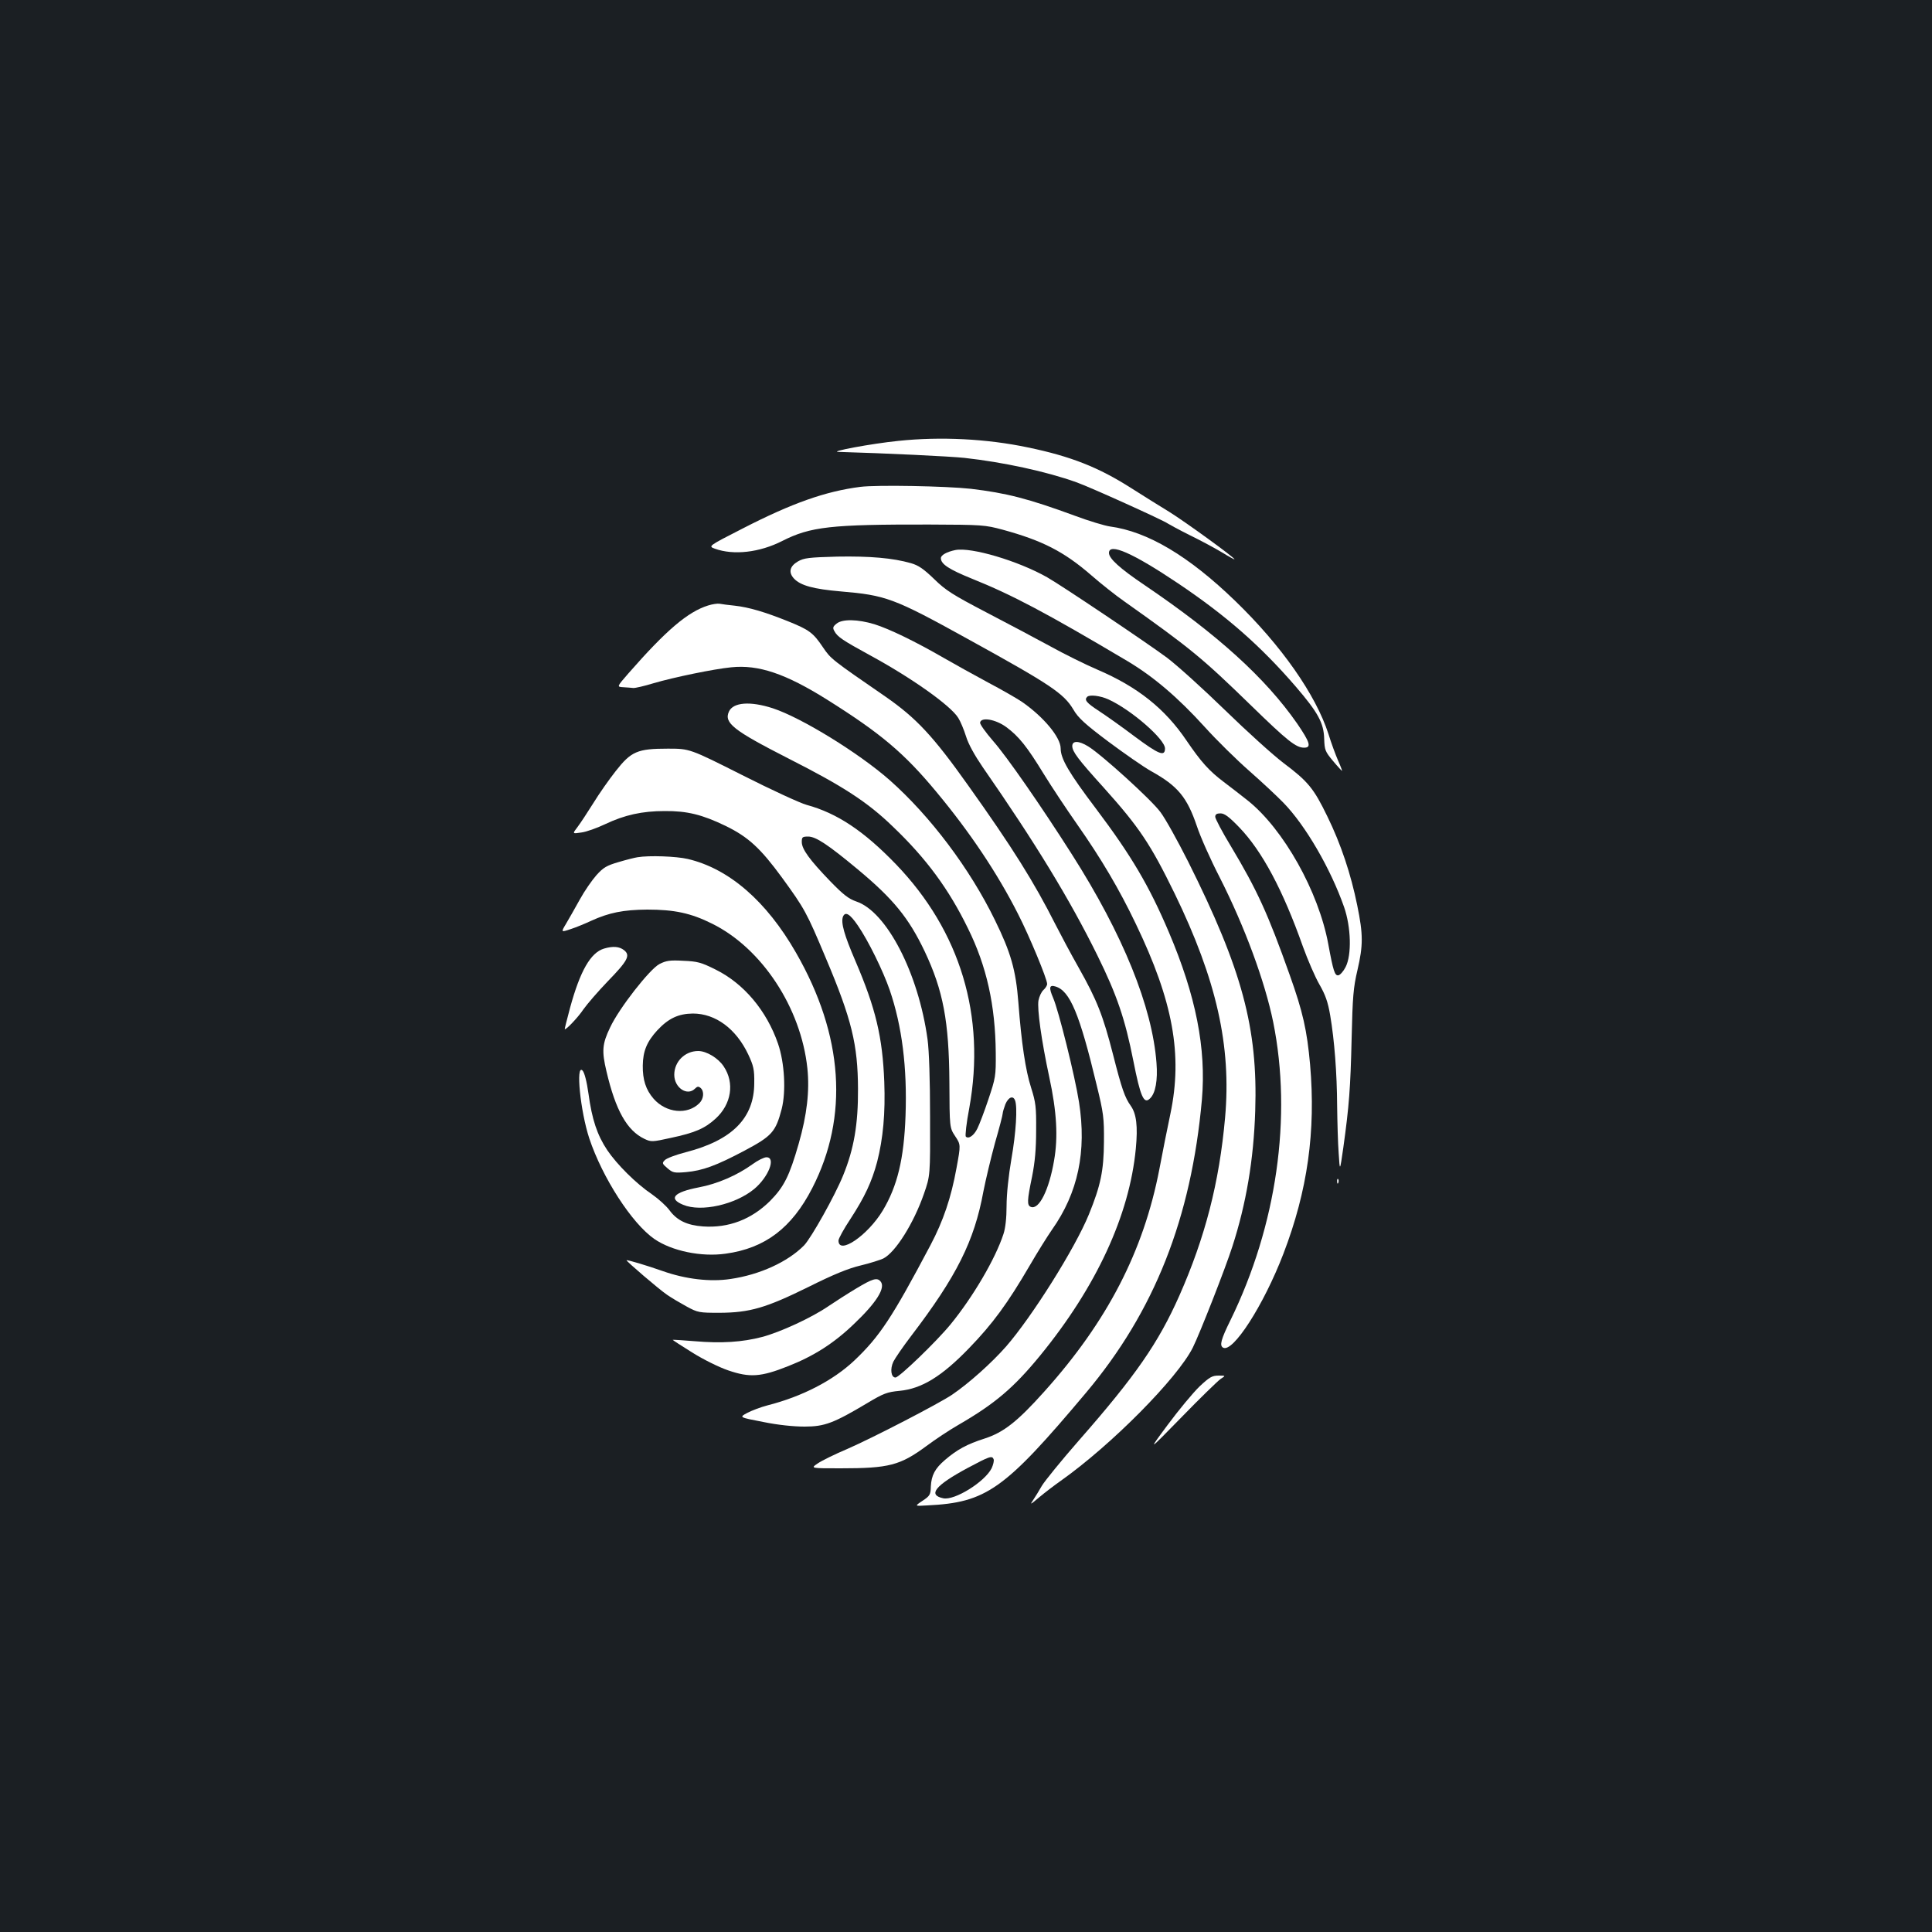 <?xml version="1.0" standalone="no"?>
<!DOCTYPE svg PUBLIC "-//W3C//DTD SVG 20010904//EN"
 "http://www.w3.org/TR/2001/REC-SVG-20010904/DTD/svg10.dtd">
<svg version="1.0" xmlns="http://www.w3.org/2000/svg"
 width="1000pt" height="1000pt" viewBox="0 0 1000 1000"
 preserveAspectRatio="xMidYMid meet">
<rect width="100%" height="100%" fill="#1b1f23"/>
<g transform="translate(0,1000) scale(0.1,-0.1)"
fill="#ffffff" stroke="none">
<path d="M4650 7718 c-139 -14 -363 -56 -310 -57 244 -7 578 -23 652 -31 200
-22 426 -71 579 -126 71 -25 453 -198 474 -214 6 -4 57 -32 115 -61 58 -28
133 -69 168 -90 34 -21 62 -36 62 -34 0 9 -255 194 -337 245 -48 29 -137 85
-197 123 -169 108 -313 165 -535 211 -213 45 -453 57 -671 34z"/>
<path d="M4453 7480 c-180 -23 -353 -84 -608 -215 -180 -92 -180 -92 -145
-105 97 -35 231 -20 349 40 146 74 251 86 761 85 275 -1 288 -2 381 -27 204
-56 315 -112 458 -236 48 -42 126 -104 172 -136 343 -243 402 -292 656 -539
187 -182 231 -217 273 -217 39 0 31 27 -36 125 -165 237 -414 462 -789 716
-129 87 -185 138 -185 167 0 54 123 0 357 -157 250 -168 427 -323 610 -535
115 -134 145 -188 147 -271 2 -57 5 -65 45 -113 24 -29 46 -52 47 -52 2 0 -7
24 -20 53 -13 30 -36 92 -50 138 -66 204 -244 458 -483 689 -240 232 -453 359
-648 385 -27 4 -108 28 -180 55 -245 90 -356 118 -540 140 -127 14 -486 21
-572 10z"/>
<path d="M4945 7153 c-44 -9 -75 -26 -75 -42 0 -31 42 -58 160 -106 209 -84
383 -176 806 -427 134 -80 260 -187 398 -339 63 -70 168 -173 233 -230 65 -57
144 -131 176 -164 115 -118 245 -343 314 -540 36 -104 40 -247 8 -310 -11 -22
-28 -41 -37 -43 -19 -4 -27 21 -53 162 -50 271 -231 594 -416 742 -35 28 -91
71 -124 96 -77 58 -118 104 -193 214 -112 166 -254 279 -462 368 -63 27 -174
82 -246 122 -72 39 -220 118 -330 175 -172 90 -209 113 -269 172 -54 52 -81
71 -120 82 -94 27 -213 37 -382 34 -147 -4 -172 -7 -203 -25 -43 -25 -50 -57
-20 -89 34 -36 102 -54 240 -66 235 -20 275 -34 655 -244 434 -239 501 -284
551 -368 24 -42 60 -75 180 -165 82 -61 182 -131 223 -154 137 -76 185 -134
236 -284 18 -55 71 -174 118 -265 130 -256 234 -539 277 -749 99 -491 18
-1054 -221 -1543 -50 -101 -57 -131 -39 -142 50 -31 211 220 313 486 125 326
168 633 138 979 -16 177 -37 272 -106 465 -112 315 -168 438 -304 665 -45 74
-81 143 -81 152 0 13 8 18 27 18 21 0 44 -17 98 -73 118 -123 225 -323 329
-617 25 -69 63 -157 85 -195 31 -54 44 -90 56 -160 22 -130 35 -298 36 -470 1
-82 4 -193 8 -245 6 -95 6 -95 24 30 30 216 37 308 43 565 5 216 9 264 30 353
30 130 30 184 -1 336 -33 162 -84 316 -155 461 -70 144 -99 180 -227 276 -54
41 -190 164 -303 274 -113 110 -248 232 -300 271 -101 75 -544 373 -620 416
-150 85 -393 157 -475 141z m792 -773 c117 -53 293 -206 293 -254 0 -44 -32
-31 -157 62 -65 49 -148 108 -185 132 -64 42 -77 57 -61 73 12 13 68 6 110
-13z"/>
<path d="M3665 6866 c-105 -33 -216 -127 -412 -351 -61 -70 -61 -70 -27 -72
19 -1 42 -3 52 -4 9 -1 57 10 106 25 102 30 309 73 400 82 142 15 283 -33 498
-168 277 -174 398 -276 564 -476 175 -210 317 -423 423 -632 59 -115 151 -337
151 -363 0 -8 -9 -22 -19 -31 -11 -10 -22 -34 -26 -55 -7 -44 15 -205 56 -396
39 -180 46 -311 25 -431 -26 -153 -78 -257 -120 -241 -21 8 -20 32 6 157 15
76 21 143 21 240 1 120 -2 144 -26 220 -29 90 -50 231 -66 442 -13 167 -39
258 -121 425 -130 267 -335 539 -545 725 -159 140 -456 323 -605 372 -117 38
-205 31 -227 -17 -27 -59 24 -98 308 -243 282 -143 409 -225 541 -353 172
-164 289 -323 388 -526 97 -196 142 -399 144 -645 1 -120 -1 -129 -38 -240
-21 -63 -47 -131 -57 -151 -18 -37 -46 -56 -60 -42 -4 4 3 71 18 148 86 476
-46 915 -380 1262 -166 172 -304 264 -462 307 -33 9 -183 78 -333 154 -272
137 -272 137 -385 137 -158 0 -190 -14 -270 -116 -34 -43 -86 -117 -116 -166
-30 -48 -67 -104 -82 -124 -27 -35 -27 -35 20 -28 25 3 81 23 123 43 101 48
192 68 308 68 116 1 194 -18 316 -77 117 -57 180 -115 292 -268 117 -161 127
-179 226 -415 135 -319 166 -449 167 -678 1 -183 -21 -311 -77 -448 -43 -106
-165 -323 -202 -362 -85 -86 -230 -152 -381 -174 -105 -16 -232 -1 -351 41
-82 29 -183 59 -187 56 -3 -4 171 -153 210 -179 23 -16 69 -43 102 -61 57 -31
65 -32 170 -32 156 1 239 25 460 134 128 64 206 96 270 111 50 12 102 29 117
36 63 32 157 182 210 334 33 95 33 95 32 400 0 190 -5 341 -13 400 -47 343
-212 662 -369 714 -40 14 -67 35 -135 105 -107 111 -147 166 -147 203 0 25 3
28 33 28 40 0 103 -42 257 -170 185 -154 264 -252 346 -424 96 -203 126 -363
128 -677 1 -236 1 -236 30 -280 29 -44 29 -44 7 -164 -28 -155 -69 -275 -135
-400 -199 -376 -263 -473 -395 -598 -110 -103 -268 -185 -448 -231 -35 -9 -82
-27 -105 -39 -43 -23 -43 -23 82 -47 78 -16 158 -24 215 -24 103 0 150 18 323
121 85 51 104 58 168 64 115 11 219 75 360 221 122 126 199 231 314 428 40 69
92 152 115 185 135 191 180 405 140 660 -21 135 -106 476 -134 540 -23 53 -20
69 12 59 75 -22 125 -142 213 -509 36 -147 39 -171 38 -295 -1 -150 -17 -226
-78 -376 -72 -176 -294 -529 -429 -684 -75 -85 -191 -189 -279 -249 -70 -47
-408 -222 -543 -281 -64 -27 -133 -61 -153 -75 -37 -25 -37 -25 118 -25 252 0
309 15 446 116 44 33 118 82 165 109 190 110 287 193 423 359 291 356 462 726
495 1071 11 116 3 180 -26 221 -31 43 -47 89 -92 266 -52 203 -84 283 -177
448 -42 74 -96 176 -121 225 -110 218 -223 399 -452 720 -181 255 -268 348
-426 458 -283 195 -284 196 -325 256 -51 76 -71 91 -183 136 -117 47 -201 72
-274 80 -32 3 -67 8 -78 10 -11 2 -38 -2 -60 -9z m775 -1656 c55 -80 131 -236
165 -334 64 -187 91 -402 82 -651 -8 -223 -42 -364 -118 -491 -78 -129 -229
-232 -229 -155 0 10 28 61 62 112 74 114 110 191 138 295 31 121 43 253 37
414 -9 232 -44 380 -149 625 -59 137 -76 199 -65 230 12 29 36 15 77 -45z
m814 -906 c13 -34 5 -166 -19 -303 -15 -87 -25 -183 -25 -242 0 -63 -6 -116
-16 -146 -42 -129 -158 -326 -274 -468 -73 -89 -266 -275 -285 -275 -23 0 -29
44 -11 82 9 18 50 78 92 133 235 308 327 491 374 748 12 61 39 174 60 251 22
76 40 145 40 153 0 7 7 29 14 48 16 37 40 46 50 19z"/>
<path d="M4330 6772 c-19 -15 -21 -22 -11 -39 15 -29 44 -48 181 -123 216
-117 421 -262 460 -326 11 -17 29 -60 40 -95 12 -40 45 -99 86 -159 273 -393
451 -685 594 -975 101 -205 143 -328 186 -545 37 -188 55 -228 87 -195 28 27
40 94 33 183 -22 291 -173 664 -438 1080 -159 250 -338 508 -408 587 -38 44
-69 87 -67 95 5 30 80 17 135 -23 65 -48 107 -100 195 -244 40 -65 117 -181
171 -258 127 -181 220 -339 305 -517 193 -401 243 -677 179 -983 -15 -71 -41
-200 -57 -286 -82 -425 -269 -788 -596 -1152 -139 -155 -210 -211 -309 -243
-91 -29 -142 -57 -204 -110 -53 -45 -71 -80 -74 -138 -1 -42 -5 -49 -43 -74
-42 -28 -42 -28 24 -24 307 15 399 80 822 583 355 422 545 904 600 1517 23
265 -31 538 -171 867 -102 240 -194 396 -377 639 -139 184 -183 258 -183 312
0 58 -89 164 -200 241 -25 17 -103 62 -175 100 -71 38 -175 96 -229 127 -147
85 -283 151 -360 175 -86 26 -166 28 -196 3z m813 -4325 c3 -8 -2 -28 -10 -46
-35 -71 -193 -169 -251 -156 -81 17 -42 66 125 156 116 62 128 66 136 46z"/>
<path d="M5550 6138 c1 -29 29 -67 163 -215 184 -205 242 -292 367 -548 217
-447 294 -789 261 -1160 -30 -336 -103 -619 -237 -922 -108 -243 -225 -413
-519 -748 -91 -104 -177 -210 -192 -235 -14 -25 -35 -58 -46 -75 -18 -26 -13
-23 33 16 30 25 80 63 110 84 264 187 605 532 684 690 35 70 169 411 205 524
71 220 110 448 118 701 14 429 -68 732 -347 1290 -54 107 -118 223 -144 257
-45 62 -305 298 -374 340 -49 30 -82 30 -82 1z"/>
<path d="M3300 5563 c-14 -2 -58 -13 -98 -25 -62 -18 -79 -28 -115 -68 -23
-26 -62 -82 -86 -126 -24 -43 -56 -100 -71 -125 -27 -45 -27 -45 24 -28 28 9
76 29 106 43 92 42 166 57 290 58 140 0 226 -18 336 -73 257 -127 460 -435
493 -749 12 -116 -2 -240 -45 -390 -48 -167 -76 -223 -148 -296 -97 -96 -215
-141 -347 -132 -83 6 -135 31 -174 84 -16 22 -57 59 -90 82 -83 56 -182 155
-232 229 -52 78 -79 159 -97 292 -9 64 -21 110 -31 120 -36 36 -11 -211 35
-351 68 -204 221 -441 337 -521 90 -62 243 -94 369 -76 204 28 342 133 448
339 190 370 162 791 -84 1219 -153 267 -347 435 -560 485 -60 14 -200 19 -260
9z"/>
<path d="M3126 5090 c-69 -21 -123 -115 -175 -305 -16 -60 -29 -111 -28 -112
6 -5 69 61 97 103 19 27 75 92 125 144 105 108 119 135 85 162 -24 19 -57 22
-104 8z"/>
<path d="M3413 5010 c-50 -26 -209 -229 -255 -328 -41 -85 -44 -122 -19 -227
47 -201 106 -307 197 -350 34 -16 40 -16 135 5 127 27 177 49 233 100 82 75
99 185 42 270 -28 43 -89 80 -132 80 -69 0 -124 -55 -124 -123 0 -67 67 -112
107 -72 12 12 18 13 29 4 20 -17 17 -56 -6 -79 -62 -62 -172 -51 -237 23 -40
46 -57 98 -56 172 1 74 21 123 75 182 58 62 109 86 184 87 118 0 224 -79 287
-212 27 -58 32 -78 31 -147 0 -182 -114 -297 -355 -359 -50 -13 -99 -31 -108
-41 -15 -15 -14 -18 14 -42 27 -23 34 -25 95 -20 87 8 156 33 305 112 141 75
160 97 191 215 23 91 15 239 -19 338 -59 171 -177 311 -322 383 -76 38 -95 43
-168 46 -69 4 -89 1 -124 -17z"/>
<path d="M3895 3974 c-79 -57 -182 -102 -279 -120 -129 -25 -158 -58 -80 -90
93 -39 270 1 368 82 74 62 114 164 63 164 -12 0 -45 -16 -72 -36z"/>
<path d="M6921 3884 c0 -11 3 -14 6 -6 3 7 2 16 -1 19 -3 4 -6 -2 -5 -13z"/>
<path d="M4432 3331 c-45 -27 -109 -68 -143 -91 -87 -60 -250 -135 -344 -160
-103 -27 -212 -34 -350 -22 -60 5 -111 8 -113 7 -1 -1 44 -30 100 -65 57 -36
140 -77 187 -93 111 -38 168 -35 311 22 132 52 236 118 340 218 117 111 165
188 138 220 -18 22 -41 15 -126 -36z"/>
<path d="M6208 2823 c-33 -32 -107 -121 -164 -198 -104 -140 -104 -140 71 39
96 99 187 187 202 198 28 18 28 18 -10 18 -33 0 -47 -8 -99 -57z"/>
</g>
</svg>
